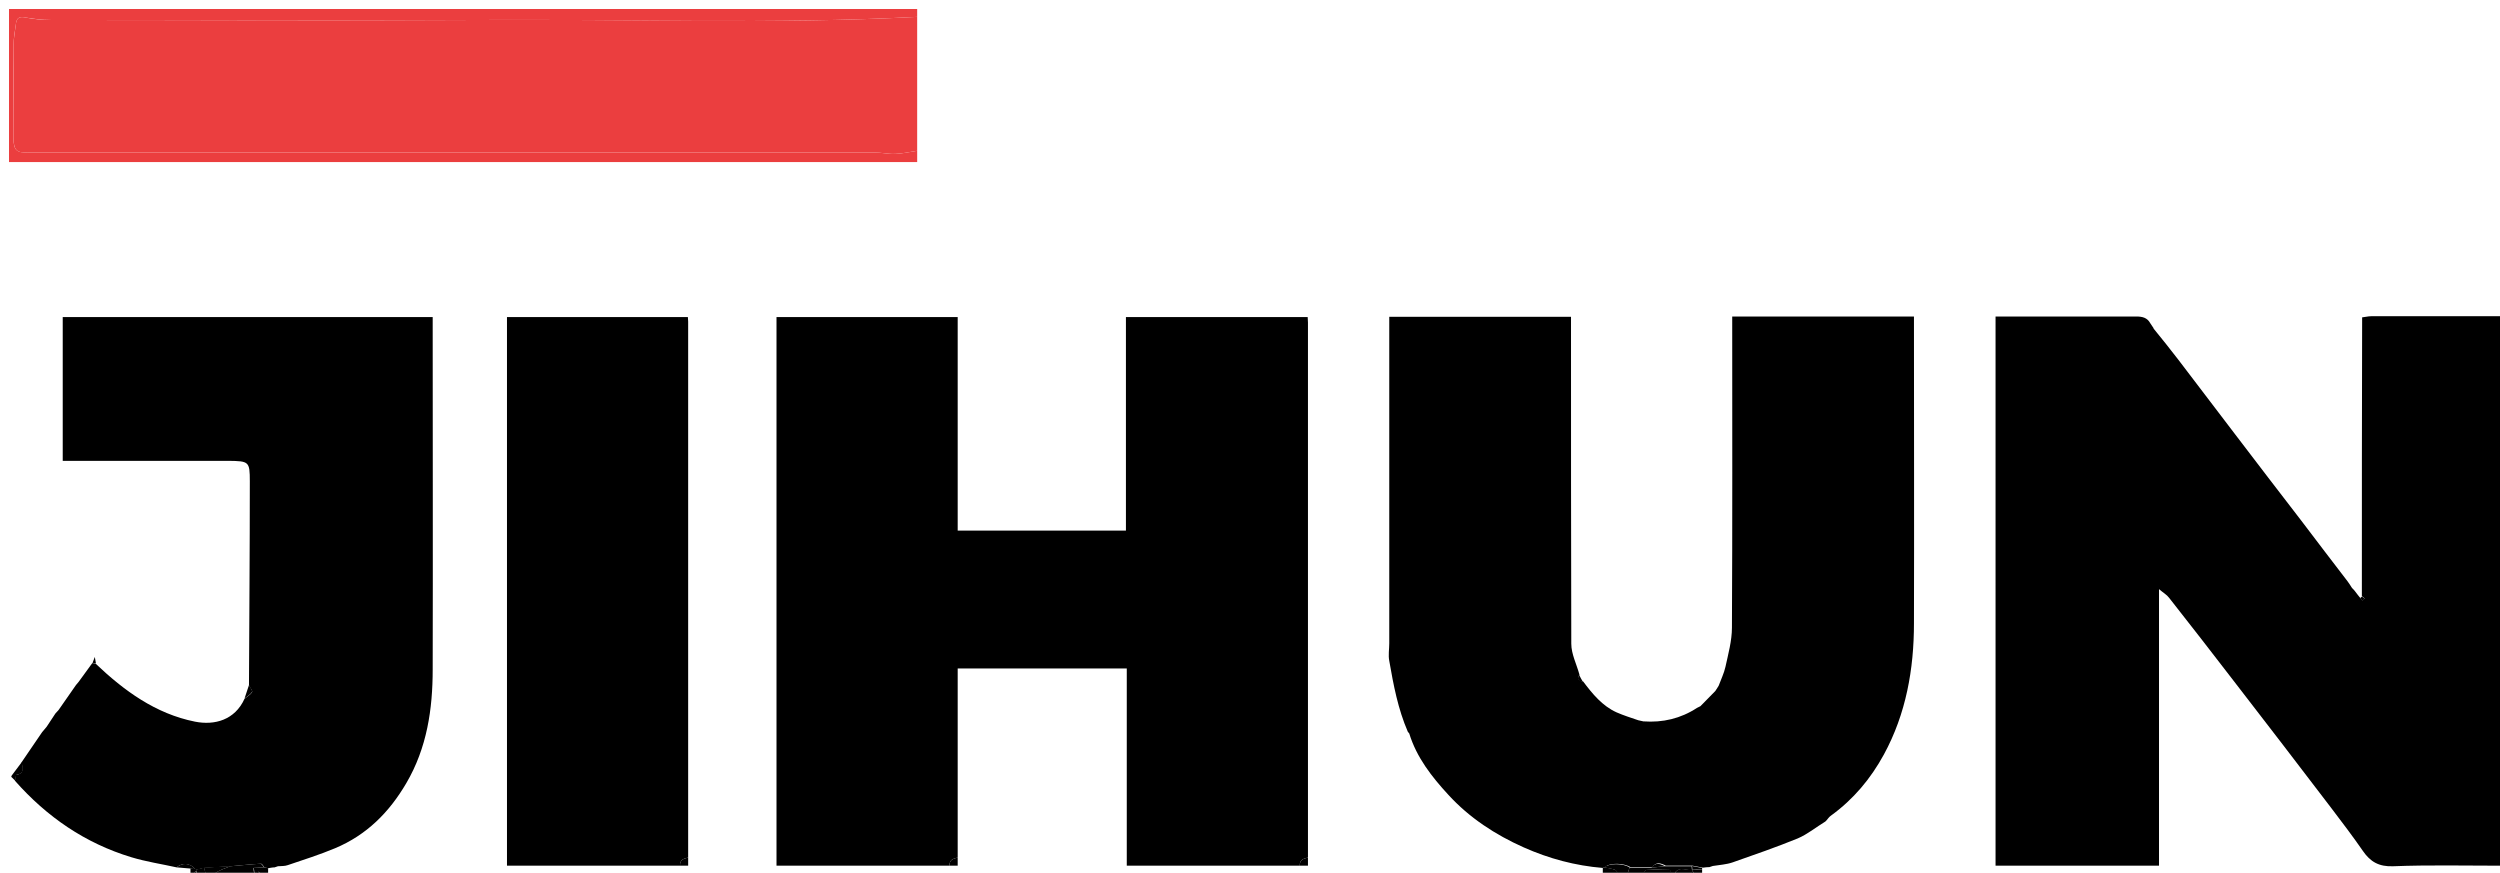 <?xml version="1.0" encoding="UTF-8"?>
<svg id="a" data-name="레이어 1" xmlns="http://www.w3.org/2000/svg" viewBox="0 0 88.86 31.02">
  <defs>
    <style>
      .b {
        fill: #343434;
      }

      .c {
        fill: #a9a8a9;
      }

      .d {
        fill: #eb4040;
      }

      .e {
        fill: #f6f6f8;
      }

      .f {
        fill: #535252;
      }

      .g {
        fill: #eb3e3f;
      }

      .h {
        fill: #8a8989;
      }

      .i {
        fill: #010101;
      }
    </style>
  </defs>
  <path d="m76.54,11.67c.3.37.6.74.89,1.12.67.88,1.34,1.76,2.01,2.64.78,1.03,1.57,2.05,2.36,3.08.55.72,1.09,1.44,1.64,2.15.06.08.11.16.16.24.02.02.04.04.06.06h0s.03.04.05.06c.06.08.12.16.18.23.03.03.05.07.08.1.03-.03.05-.05.08-.08l-.1-.08c0-3.3,0-6.61.01-9.91,0,0,0,0,0,0,.11-.01.21-.04.32-.04,1.53,0,3.05,0,4.58,0v19.53c-1.27,0-2.53-.03-3.8.02-.5.02-.81-.16-1.07-.54-.36-.52-.74-1.02-1.12-1.52-1.16-1.52-2.33-3.05-3.5-4.56-.75-.98-1.51-1.95-2.27-2.92-.08-.11-.21-.18-.36-.31v9.83h-5.81V11.25c.41,0,.8,0,1.2,0,1.27,0,2.53,0,3.8,0,.22,0,.39.04.5.24.04.06.08.12.12.18Z"/>
  <path class="i" d="m9.04,31.02h-1.38c.08-.04.16-.09.24-.12.09-.04.19-.07.29-.11.36-.03.71-.07,1.07-.09.04,0,.09.09.13.13-.13,0-.25.02-.38.02,0,.06.01.11.02.17Z"/>
  <path class="i" d="m58.4,31.02h-.54c.02-.06.04-.12.06-.18.26,0,.52,0,.78,0,.16-.02.32-.03.48-.05.32,0,.63,0,.95,0,0,.04,0,.09.01.13h0c-.2.04-.44-.14-.61.11h-.12s-.05-.1-.07-.11c-.27-.01-.54-.02-.81,0-.04,0-.09.07-.13.11Z"/>
  <path class="i" d="m57.92,30.84c-.02.06-.04.12-.06.18h-.36s-.07-.1-.12-.11c-.12-.04-.24-.05-.36-.08.16-.15.66-.15.9,0Z"/>
  <path class="i" d="m58.4,31.02s.09-.11.13-.11c.27,0,.54,0,.81,0,.03,0,.05.07.07.11h-1.02Z"/>
  <path class="i" d="m8.19,30.79c-.1.04-.19.07-.29.11-.08.04-.16.08-.24.12h-.36c-.02-.06-.04-.12-.05-.18.32-.02.63-.04.95-.06Z"/>
  <path class="i" d="m9.04,31.02c0-.06-.01-.11-.02-.17.13,0,.25-.02.38-.02l.13.03c0,.05,0,.11,0,.16h-.3s-.04-.03-.05-.04c0,.01,0,.03,0,.04h-.12Z"/>
  <path class="i" d="m59.54,31.02c.16-.25.41-.06.61-.11,0,.01,0,.03,0,.04,0,.02,0,.05,0,.07h-.6Z"/>
  <path class="i" d="m57.03,30.83c.12.02.25.04.36.08.05.01.08.07.12.11h-.54c0-.06,0-.11,0-.17.02,0,.04-.01.06-.02Z"/>
  <path class="i" d="m7.25,30.84c.02.06.04.12.05.18h-.3s0-.04,0-.07c0-.02,0-.03,0-.05.08-.02.17-.04.25-.06Z"/>
  <path class="i" d="m60.15,30.95s0-.03,0-.04c0,0,0,0,0,0,.12,0,.24,0,.35-.01,0,.04,0,.08,0,.12h-.3s-.03-.05-.05-.07Z"/>
  <path class="i" d="m7,30.9s0,.03,0,.05c-.04.02-.08.04-.11.07h-.12s0-.1,0-.15c.06,0,.13.01.19.02.02,0,.04.01.06.01Z"/>
  <path class="i" d="m6.88,31.02s.08-.04.11-.07c0,.02,0,.04,0,.07h-.12Z"/>
  <path class="i" d="m9.16,31.02v-.04s.04.03.06.04h-.06Z"/>
  <path class="i" d="m60.15,30.95s.03.05.05.07h-.06s0-.05,0-.07Z"/>
  <path d="m46.2,30.77h-6.15v-7.01h-6.01v6.72c-.16.04-.3.08-.29.29h-6.15V11.27h6.44v7.59h5.98v-7.59h6.46c0,.06.01.13.01.19,0,6.27,0,12.54,0,18.81,0,.07,0,.14,0,.21-.16.04-.3.08-.29.29Z"/>
  <path d="m57.03,30.83s-.04.01-.06.02c-.98-.08-1.91-.33-2.81-.73-1.01-.45-1.93-1.05-2.68-1.87-.59-.64-1.13-1.33-1.39-2.18-.02-.02-.03-.04-.05-.06-.35-.81-.51-1.66-.66-2.52-.04-.2,0-.42,0-.62,0-3.81,0-7.62,0-11.42v-.19h6.46c0,.1,0,.19,0,.29,0,3.78,0,7.56.01,11.33,0,.37.19.73.29,1.1-.08.14-.05.23.13.24.33.44.68.87,1.19,1.1.25.11.51.19.77.28l.18.04c.69.05,1.33-.1,1.91-.48.04-.02.08-.04.12-.06.18-.18.35-.36.53-.54.04-.06.08-.12.12-.19.08-.22.19-.44.24-.67.1-.46.23-.93.23-1.39.02-3.68.01-7.36.01-11.06h6.46v.27c0,3.54.01,7.08,0,10.63,0,1.63-.28,3.22-1.07,4.67-.47.86-1.08,1.59-1.88,2.17-.06.04-.11.11-.16.17-.01.01-.03.03-.04.04-.33.2-.63.45-.98.6-.76.31-1.54.58-2.31.85-.23.08-.47.09-.71.13-.04.01-.08.03-.12.04-.08,0-.16.01-.23.02-.12-.02-.25-.05-.37-.07-.32,0-.63,0-.95,0-.17-.09-.34-.15-.48.05-.26,0-.52,0-.78,0-.24-.15-.74-.16-.9,0Z"/>
  <path d="m7,30.9s-.04,0-.06-.01c-.18-.21-.46-.24-.66-.06-.54-.12-1.08-.2-1.61-.36-1.65-.5-3.01-1.44-4.14-2.72.02-.07.02-.21.05-.21.31-.05.21-.27.19-.45.24-.36.49-.71.73-1.07.05-.06.11-.12.16-.19.1-.16.21-.31.31-.47.04-.04.07-.08.11-.12.21-.3.41-.59.62-.89.03-.04.07-.08.1-.12.16-.22.32-.44.48-.66.04,0,.08.01.12.02,1.01.96,2.13,1.78,3.53,2.06.7.14,1.42-.06,1.76-.81.09-.08.21-.14.27-.24.03-.04-.07-.15-.11-.24.01-2.42.03-4.83.03-7.25,0-.71-.03-.72-.76-.73-1.86,0-3.73,0-5.59,0-.1,0-.19,0-.3,0v-5.11h13.15c0,.1,0,.2,0,.29,0,4.08.01,8.15,0,12.23,0,1.41-.2,2.79-.94,4.05-.61,1.04-1.41,1.84-2.53,2.31-.55.23-1.12.41-1.68.6-.11.04-.23.03-.35.04-.04.01-.08.03-.12.04-.08,0-.16.02-.23.03-.04-.01-.08-.02-.13-.03-.04-.05-.09-.14-.13-.13-.36.02-.71.06-1.07.09-.32.02-.63.04-.95.06-.08.02-.17.04-.25.06Z"/>
  <path class="g" d="m32.6.6c0,1.59,0,3.18,0,4.76-.26.04-.52.1-.78.11-.25.01-.49-.05-.74-.05-9.94,0-19.88,0-29.82,0-.08,0-.16,0-.24,0-.43.02-.53-.07-.54-.51,0-1.09,0-2.18,0-3.27,0-.27.06-.55.09-.82.03-.18.12-.24.32-.2.3.06.61.09.91.09,5.14,0,10.27.03,15.41,0,5.13-.04,10.26.16,15.39-.11Z"/>
  <path d="m24.17,30.77h-6.15V11.27h6.43c0,.05.01.11.01.16,0,6.3,0,12.6,0,18.9,0,.05,0,.1,0,.15-.16.04-.3.08-.29.29Z"/>
  <path class="g" d="m32.6.6c-5.13.27-10.26.08-15.39.11-5.13.04-10.27,0-15.41,0-.31,0-.61-.04-.91-.09-.2-.04-.29.02-.32.2-.04.27-.09.55-.09.82-.01,1.09,0,2.18,0,3.27,0,.43.11.53.54.51.08,0,.16,0,.24,0,9.94,0,19.88,0,29.82,0,.25,0,.49.06.74.05.26-.01.52-.07.78-.11v.4H.32V.32h32.28v.27Z"/>
  <path class="i" d="m.78,27.09c.02.18.12.4-.19.45-.03,0-.03.14-.05.21-.04-.04-.08-.08-.13-.13,0-.02,0-.04.01-.06.12-.16.24-.32.36-.48Z"/>
  <path class="i" d="m6.28,30.83c.2-.18.48-.16.66.06-.06,0-.13-.01-.19-.02-.16-.01-.31-.03-.47-.04Z"/>
  <path class="i" d="m8.85,24.35c.04.08.13.19.11.24-.06.1-.17.16-.27.24.05-.16.11-.32.16-.48Z"/>
  <path class="i" d="m46.2,30.77c-.01-.21.13-.25.29-.29v.29h-.29Z"/>
  <path class="i" d="m24.17,30.77c-.01-.21.13-.25.29-.29v.29h-.29Z"/>
  <path class="i" d="m33.75,30.77c-.01-.21.13-.25.29-.29v.29h-.29Z"/>
  <path class="i" d="m60.13,30.78c.12.02.25.05.37.07,0,.02,0,.03,0,.05-.12,0-.24,0-.35.01,0-.04,0-.09-.01-.13Z"/>
  <path class="i" d="m83.95,21.2l.1.08s-.05.05-.08.08c-.03-.03-.05-.07-.08-.1.02-.02.04-.04.06-.05Z"/>
  <path class="i" d="m56.26,24.23c-.18,0-.21-.1-.13-.24.04.08.08.16.13.24Z"/>
  <path class="i" d="m1.67,25.83c-.05.06-.11.12-.16.19.05-.06.11-.12.16-.19Z"/>
  <path class="i" d="m58.4,25.66l-.18-.04.18.04Z"/>
  <path class="i" d="m2.09,25.24s-.07.08-.11.12c.04-.04.07-.08.11-.12Z"/>
  <path class="i" d="m61.09,24.4c-.04.06-.08.12-.12.19.04-.06.08-.12.12-.19Z"/>
  <path class="i" d="m2.81,24.23s-.07.08-.1.12c.03-.04.07-.08.1-.12Z"/>
  <path class="i" d="m3.41,23.58s-.08-.01-.12-.02c.02-.04.03-.09.08-.21.02.13.03.18.04.23Z"/>
  <path class="i" d="m76.54,11.67c-.04-.06-.08-.12-.12-.18.04.06.08.12.12.18Z"/>
  <path class="i" d="m9.75,30.83s.08-.03.12-.04c-.04.01-.08.03-.12.04Z"/>
  <path class="i" d="m60.44,25.12s-.08.04-.12.06c.04-.02.08-.04.12-.06Z"/>
  <path class="i" d="m60.74,30.83s.08-.03.12-.04c-.04.01-.08.03-.12.04Z"/>
  <path class="i" d="m.42,27.57s0,.04-.01.06c0-.02-.01-.03-.01-.05,0,0,.02,0,.02-.01Z"/>
  <path class="i" d="m64.87,29.22s.03-.03.04-.04c-.01.01-.03.03-.04.04Z"/>
  <path class="i" d="m50.04,26.02s.03.04.05.06c-.02-.02-.03-.04-.05-.06Z"/>
  <path class="i" d="m83.71,21.02s-.03-.04-.05-.06c.02.02.03.04.05.06Z"/>
  <path class="i" d="m83.66,20.96s-.04-.04-.06-.06c.02.02.04.04.06.06Z"/>
  <path class="i" d="m83.96,11.29s0,0,0,0c-.01,0-.03,0-.04,0,.01,0,.03,0,.04,0Z"/>
  <path class="i" d="m58.7,30.84c.14-.2.31-.14.48-.05-.16.02-.32.03-.48.05Z"/>
</svg>
